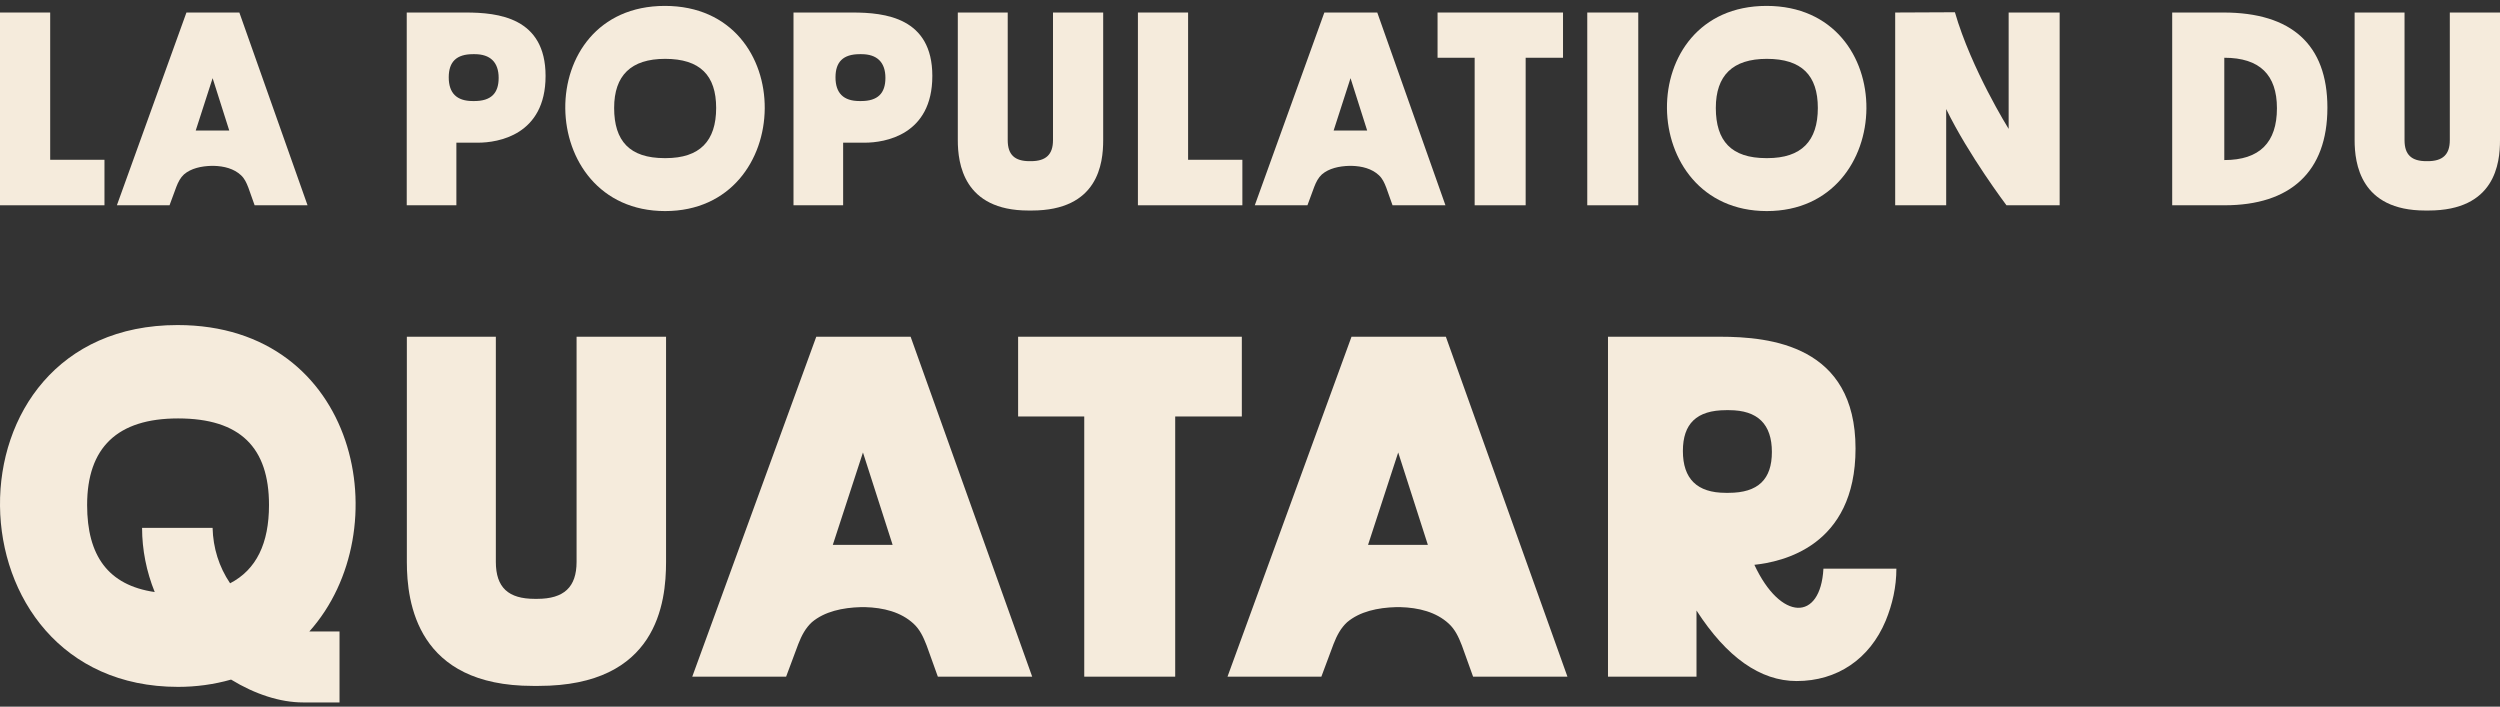 <svg width="329" height="93" viewBox="0 0 329 93" fill="none" xmlns="http://www.w3.org/2000/svg">
<rect x="0" y="0" width="329" height="93" fill="#333333" stroke="none"/>
<path d="M39.881 92.441C36.873 92.441 33.545 91.353 30.409 89.433C28.169 90.073 25.801 90.393 23.433 90.393C-7.351 90.393 -8.247 42.777 23.369 42.777C47.177 42.777 52.617 69.785 40.713 83.097H44.681V92.441H39.881ZM11.465 66.457C11.465 73.113 14.217 77.017 20.361 77.913C19.273 75.225 18.697 72.345 18.697 69.465H27.977C28.041 72.089 28.809 74.585 30.281 76.761C33.737 74.969 35.401 71.513 35.401 66.457C35.401 58.905 31.625 55.065 23.433 55.065C15.433 55.065 11.465 58.905 11.465 66.457Z" fill="#F5EBDC"/>
<path d="M70.117 90.265C54.885 90.265 53.541 79.321 53.541 73.945V44.313H65.253V73.945C65.253 77.337 66.917 78.809 70.373 78.809H70.693C74.213 78.809 75.877 77.273 75.877 73.945V44.313H87.653V73.945C87.653 79.321 86.501 90.265 70.885 90.265H70.117Z" fill="#F5EBDC"/>
<path d="M91.101 89.049L107.421 44.313H119.837L135.837 89.049H123.421L121.949 84.953C121.501 83.801 121.053 82.841 120.221 82.073C118.557 80.537 116.253 79.961 113.821 79.897H113.309C110.877 79.961 108.509 80.473 106.845 81.881C106.013 82.649 105.501 83.609 105.053 84.761L103.453 89.049H91.101ZM109.597 71.705H117.469L113.565 59.545L109.597 71.705Z" fill="#F5EBDC"/>
<path d="M142.688 89.049V54.809H133.984V44.313H163.424V54.809H154.656V89.049H142.688Z" fill="#F5EBDC"/>
<path d="M161.539 89.049L177.859 44.313H190.275L206.275 89.049H193.859L192.387 84.953C191.939 83.801 191.491 82.841 190.659 82.073C188.995 80.537 186.691 79.961 184.259 79.897H183.747C181.315 79.961 178.947 80.473 177.283 81.881C176.451 82.649 175.939 83.609 175.491 84.761L173.891 89.049H161.539ZM180.035 71.705H187.907L184.003 59.545L180.035 71.705Z" fill="#F5EBDC"/>
<path d="M236.444 89.625C231.644 89.625 227.228 86.489 223.26 80.345V89.049H211.612V44.313H226.332C232.988 44.313 244.188 45.465 244.188 59.033C244.188 71.961 234.46 73.945 230.876 74.329C234.332 81.753 239.58 81.817 239.964 74.841H249.564C249.564 77.209 249.052 79.513 248.156 81.689C246.044 86.745 241.756 89.625 236.444 89.625ZM221.468 59.353C221.468 63.001 223.324 64.857 227.1 64.857H227.484C231.388 64.857 233.18 63.065 233.18 59.481C233.18 55.833 231.324 53.977 227.548 53.977H227.164C223.26 53.977 221.468 55.769 221.468 59.353Z" fill="#F5EBDC"/>
<path d="M0 27.015V1.648H6.605V21.027H13.748V27.015H0Z" fill="#F5EBDC"/>
<path d="M15.382 27.015L24.535 1.648H31.499L40.473 27.015H33.509L32.684 24.693C32.432 24.039 32.181 23.495 31.715 23.06C30.781 22.189 29.489 21.862 28.125 21.826H27.838C26.474 21.862 25.146 22.152 24.212 22.951C23.746 23.386 23.459 23.931 23.207 24.584L22.31 27.015H15.382ZM25.756 17.181H30.171L27.981 10.285L25.756 17.181Z" fill="#F5EBDC"/>
<path d="M53.527 27.015V1.648H61.28C65.552 1.648 71.797 2.302 71.797 9.995C71.797 17.797 65.516 18.777 62.895 18.777H60.06V27.015H53.527ZM59.054 10.177C59.054 12.245 60.096 13.297 62.213 13.297H62.429C64.618 13.297 65.623 12.281 65.623 10.249C65.623 8.181 64.51 7.128 62.465 7.128H62.249C60.06 7.128 59.054 8.144 59.054 10.177Z" fill="#F5EBDC"/>
<path d="M87.533 27.777C70.268 27.777 69.766 0.777 87.498 0.777C105.23 0.777 104.799 27.777 87.533 27.777ZM80.821 14.205C80.821 18.56 82.867 20.81 87.462 20.81H87.605C92.092 20.81 94.246 18.56 94.246 14.205C94.246 9.922 92.128 7.745 87.533 7.745C83.046 7.745 80.821 9.922 80.821 14.205Z" fill="#F5EBDC"/>
<path d="M104.424 27.015V1.648H112.178C116.449 1.648 122.695 2.302 122.695 9.995C122.695 17.797 116.413 18.777 113.793 18.777H110.957V27.015H104.424ZM109.952 10.177C109.952 12.245 110.993 13.297 113.111 13.297H113.326C115.516 13.297 116.521 12.281 116.521 10.249C116.521 8.181 115.408 7.128 113.362 7.128H113.147C110.957 7.128 109.952 8.144 109.952 10.177Z" fill="#F5EBDC"/>
<path d="M135.344 27.705C126.801 27.705 126.047 21.499 126.047 18.451V1.648H132.616V18.451C132.616 20.374 133.549 21.209 135.488 21.209H135.667C137.641 21.209 138.575 20.338 138.575 18.451V1.648H145.179V18.451C145.179 21.499 144.533 27.705 135.775 27.705H135.344Z" fill="#F5EBDC"/>
<path d="M149.749 27.015V1.648H156.353V21.027H163.496V27.015H149.749Z" fill="#F5EBDC"/>
<path d="M165.131 27.015L174.284 1.648H181.248L190.221 27.015H183.258L182.432 24.693C182.181 24.039 181.93 23.495 181.463 23.06C180.53 22.189 179.238 21.862 177.874 21.826H177.586C176.222 21.862 174.894 22.152 173.961 22.951C173.494 23.386 173.207 23.931 172.956 24.584L172.059 27.015H165.131ZM175.505 17.181H179.92L177.73 10.285L175.505 17.181Z" fill="#F5EBDC"/>
<path d="M194.064 27.015V7.6H189.182V1.648H205.693V7.6H200.776V27.015H194.064Z" fill="#F5EBDC"/>
<path d="M208.884 27.015V1.648H215.596V27.015H208.884Z" fill="#F5EBDC"/>
<path d="M232.515 27.777C215.249 27.777 214.747 0.777 232.479 0.777C250.211 0.777 249.78 27.777 232.515 27.777ZM225.802 14.205C225.802 18.56 227.848 20.81 232.443 20.81H232.587C237.073 20.81 239.227 18.56 239.227 14.205C239.227 9.922 237.109 7.745 232.515 7.745C228.028 7.745 225.802 9.922 225.802 14.205Z" fill="#F5EBDC"/>
<path d="M264.051 27.015C264.051 27.015 259.061 20.41 256.118 14.35V27.015H249.406V1.648L257.267 1.612C259.42 9.088 264.338 16.963 264.338 16.963V1.648H271.05V27.015H264.051Z" fill="#F5EBDC"/>
<path d="M292.753 27.015H285.861V1.648H292.61C301.547 1.648 306.286 5.858 306.286 14.168C306.286 22.624 301.404 27.015 292.753 27.015ZM292.717 21.064C297.384 21.064 299.645 18.741 299.645 14.241C299.645 9.85 297.384 7.6 292.717 7.6V21.064Z" fill="#F5EBDC"/>
<path d="M319.165 27.705C310.622 27.705 309.868 21.499 309.868 18.451V1.648H316.437V18.451C316.437 20.374 317.37 21.209 319.308 21.209H319.488C321.462 21.209 322.395 20.338 322.395 18.451V1.648H329V18.451C329 21.499 328.354 27.705 319.596 27.705H319.165Z" fill="#F5EBDC"/>
</svg>
